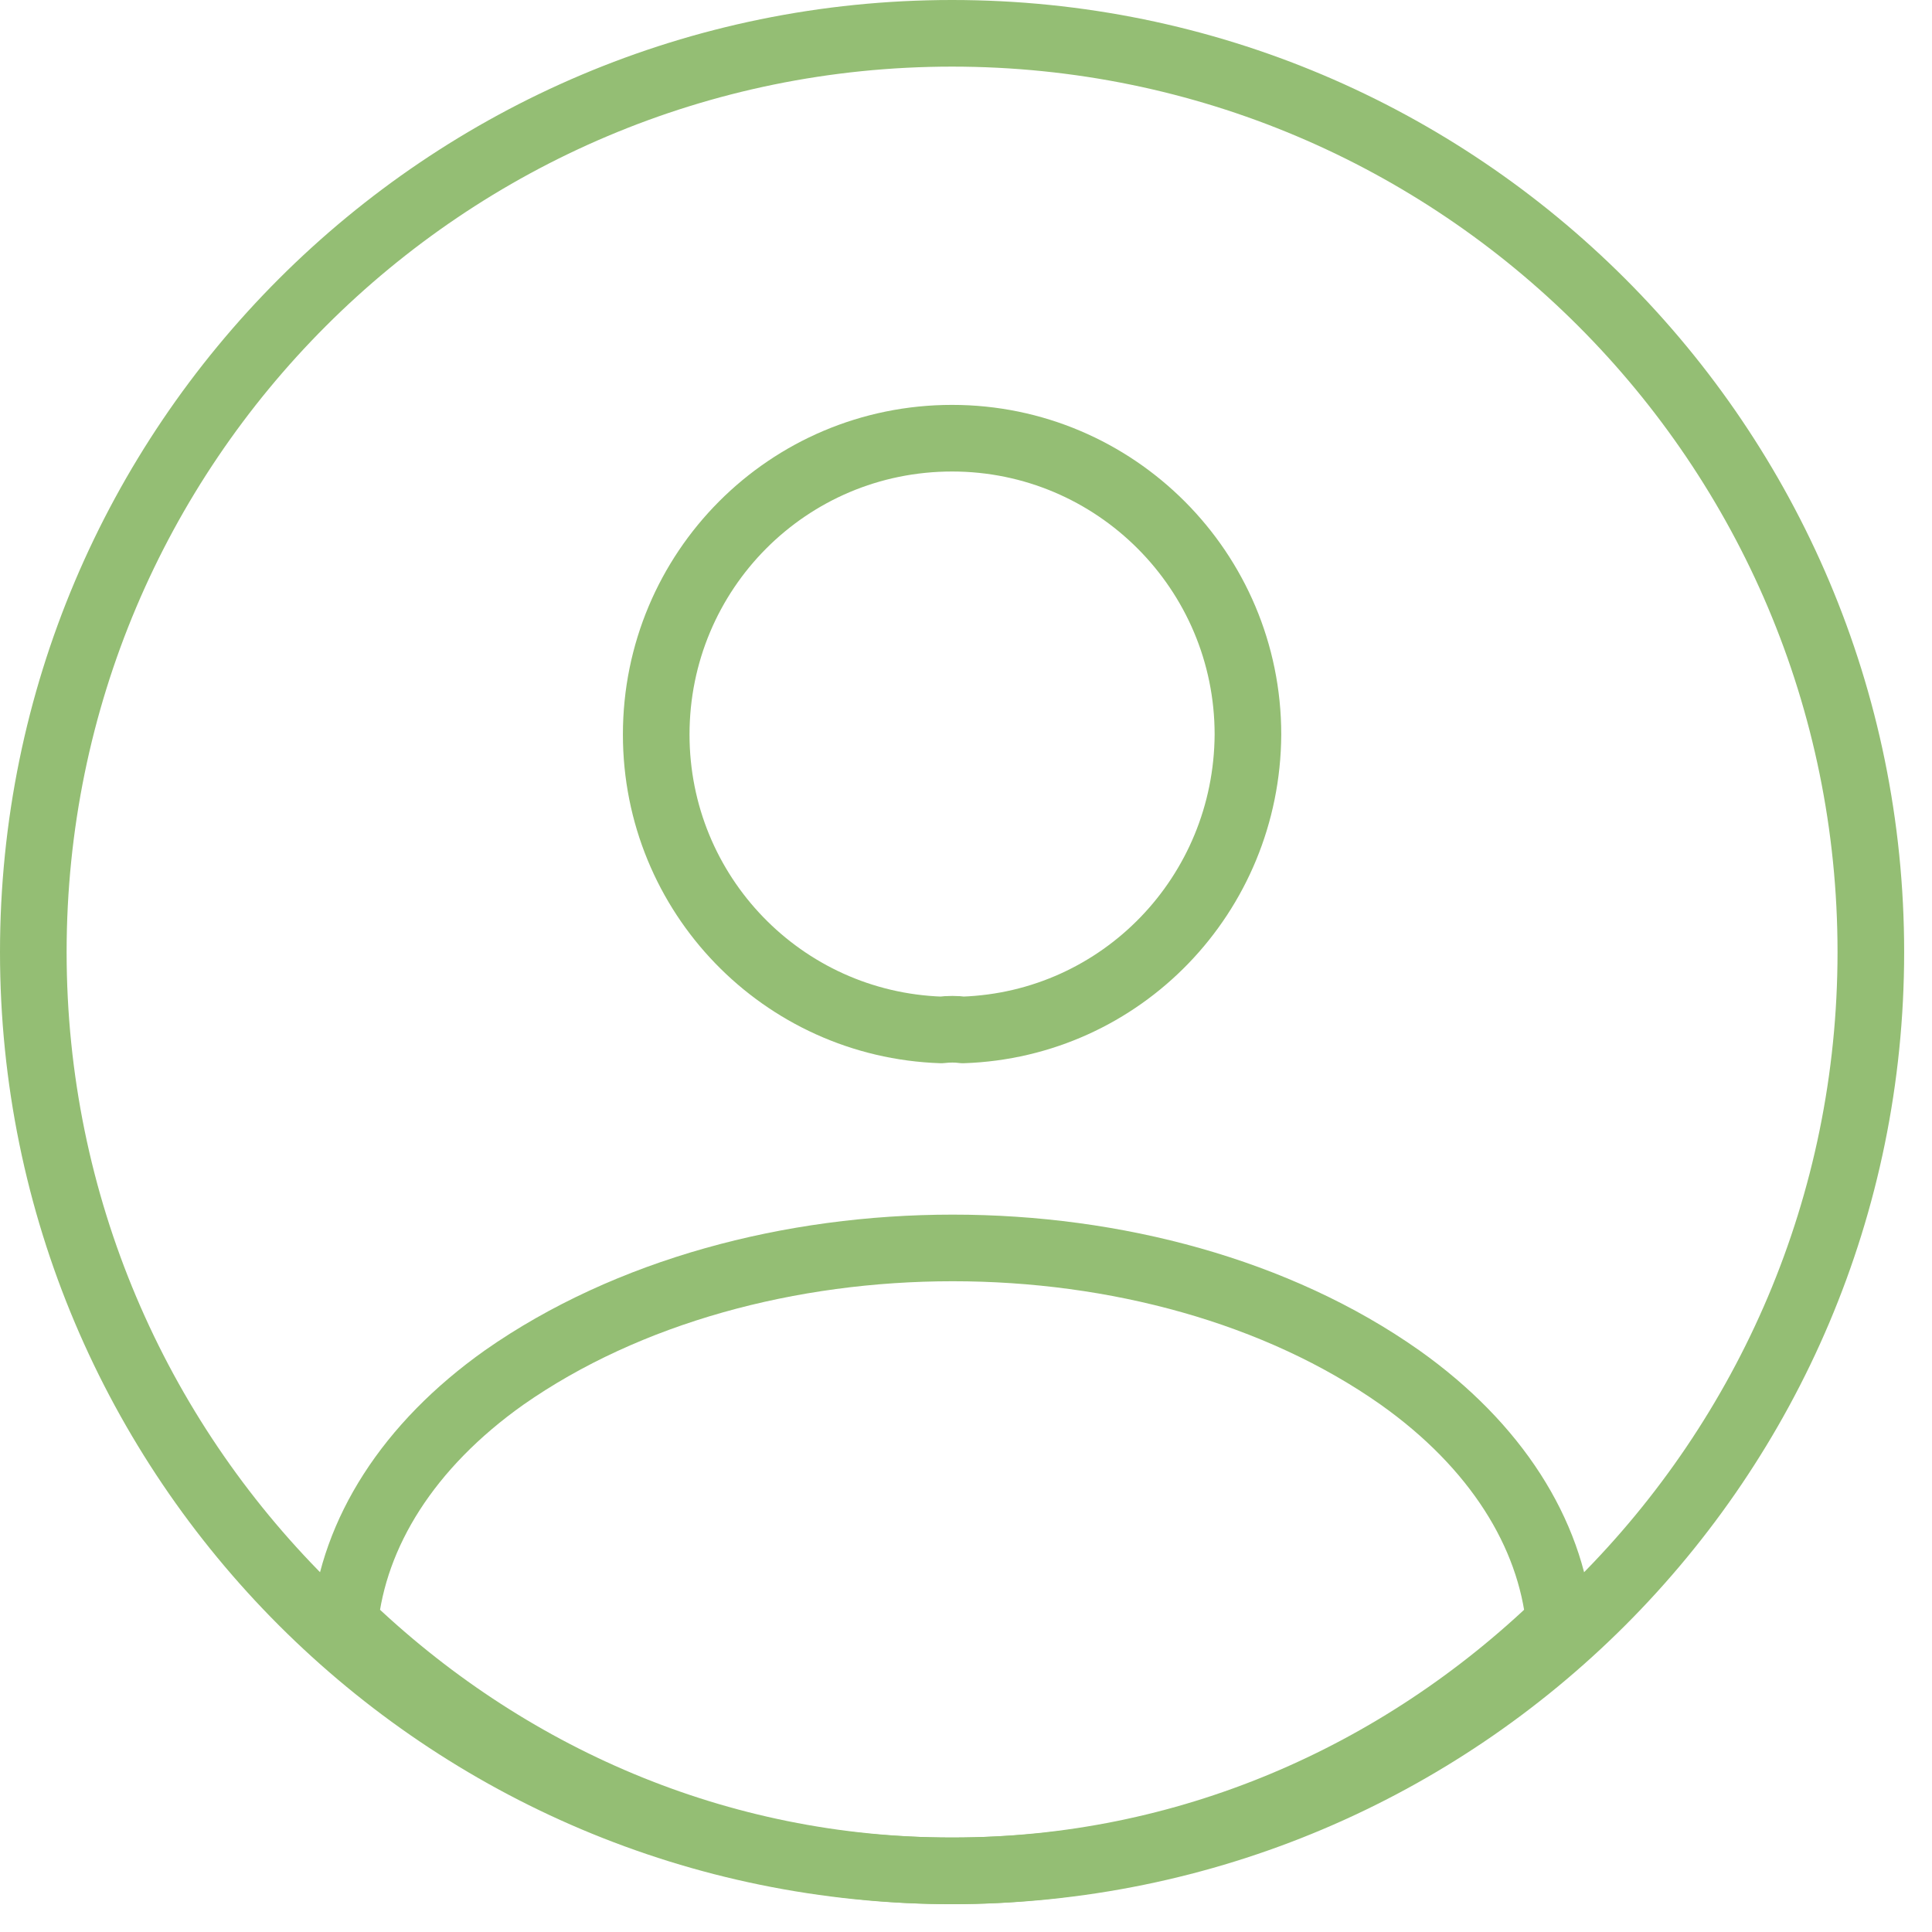 <svg width="58" height="58" viewBox="0 0 58 58" fill="none" xmlns="http://www.w3.org/2000/svg">
<path d="M28.907 30.919C28.717 30.892 28.474 30.892 28.257 30.919C23.491 30.757 19.7 26.851 19.7 22.051C19.7 17.142 23.653 13.155 28.582 13.155C33.483 13.155 37.464 17.142 37.464 22.051C37.437 26.851 33.673 30.757 28.907 30.919Z" stroke="#94BE74" stroke-width="2" stroke-linecap="round" stroke-linejoin="round"/>
<path d="M46.814 48.701C41.999 53.344 35.615 56.164 28.582 56.164C21.549 56.164 15.165 53.344 10.35 48.701C10.62 46.024 12.243 43.403 15.138 41.352C22.55 36.168 34.668 36.168 42.026 41.352C44.92 43.403 46.544 46.024 46.814 48.701Z" stroke="#94BE74" stroke-width="2" stroke-linecap="round" stroke-linejoin="round"/>
<path d="M28.582 56.164C43.815 56.164 56.164 43.815 56.164 28.582C56.164 13.349 43.815 1 28.582 1C13.349 1 1 13.349 1 28.582C1 43.815 13.349 56.164 28.582 56.164Z" stroke="#94BE74" stroke-width="2" stroke-linecap="round" stroke-linejoin="round"/>
</svg>
